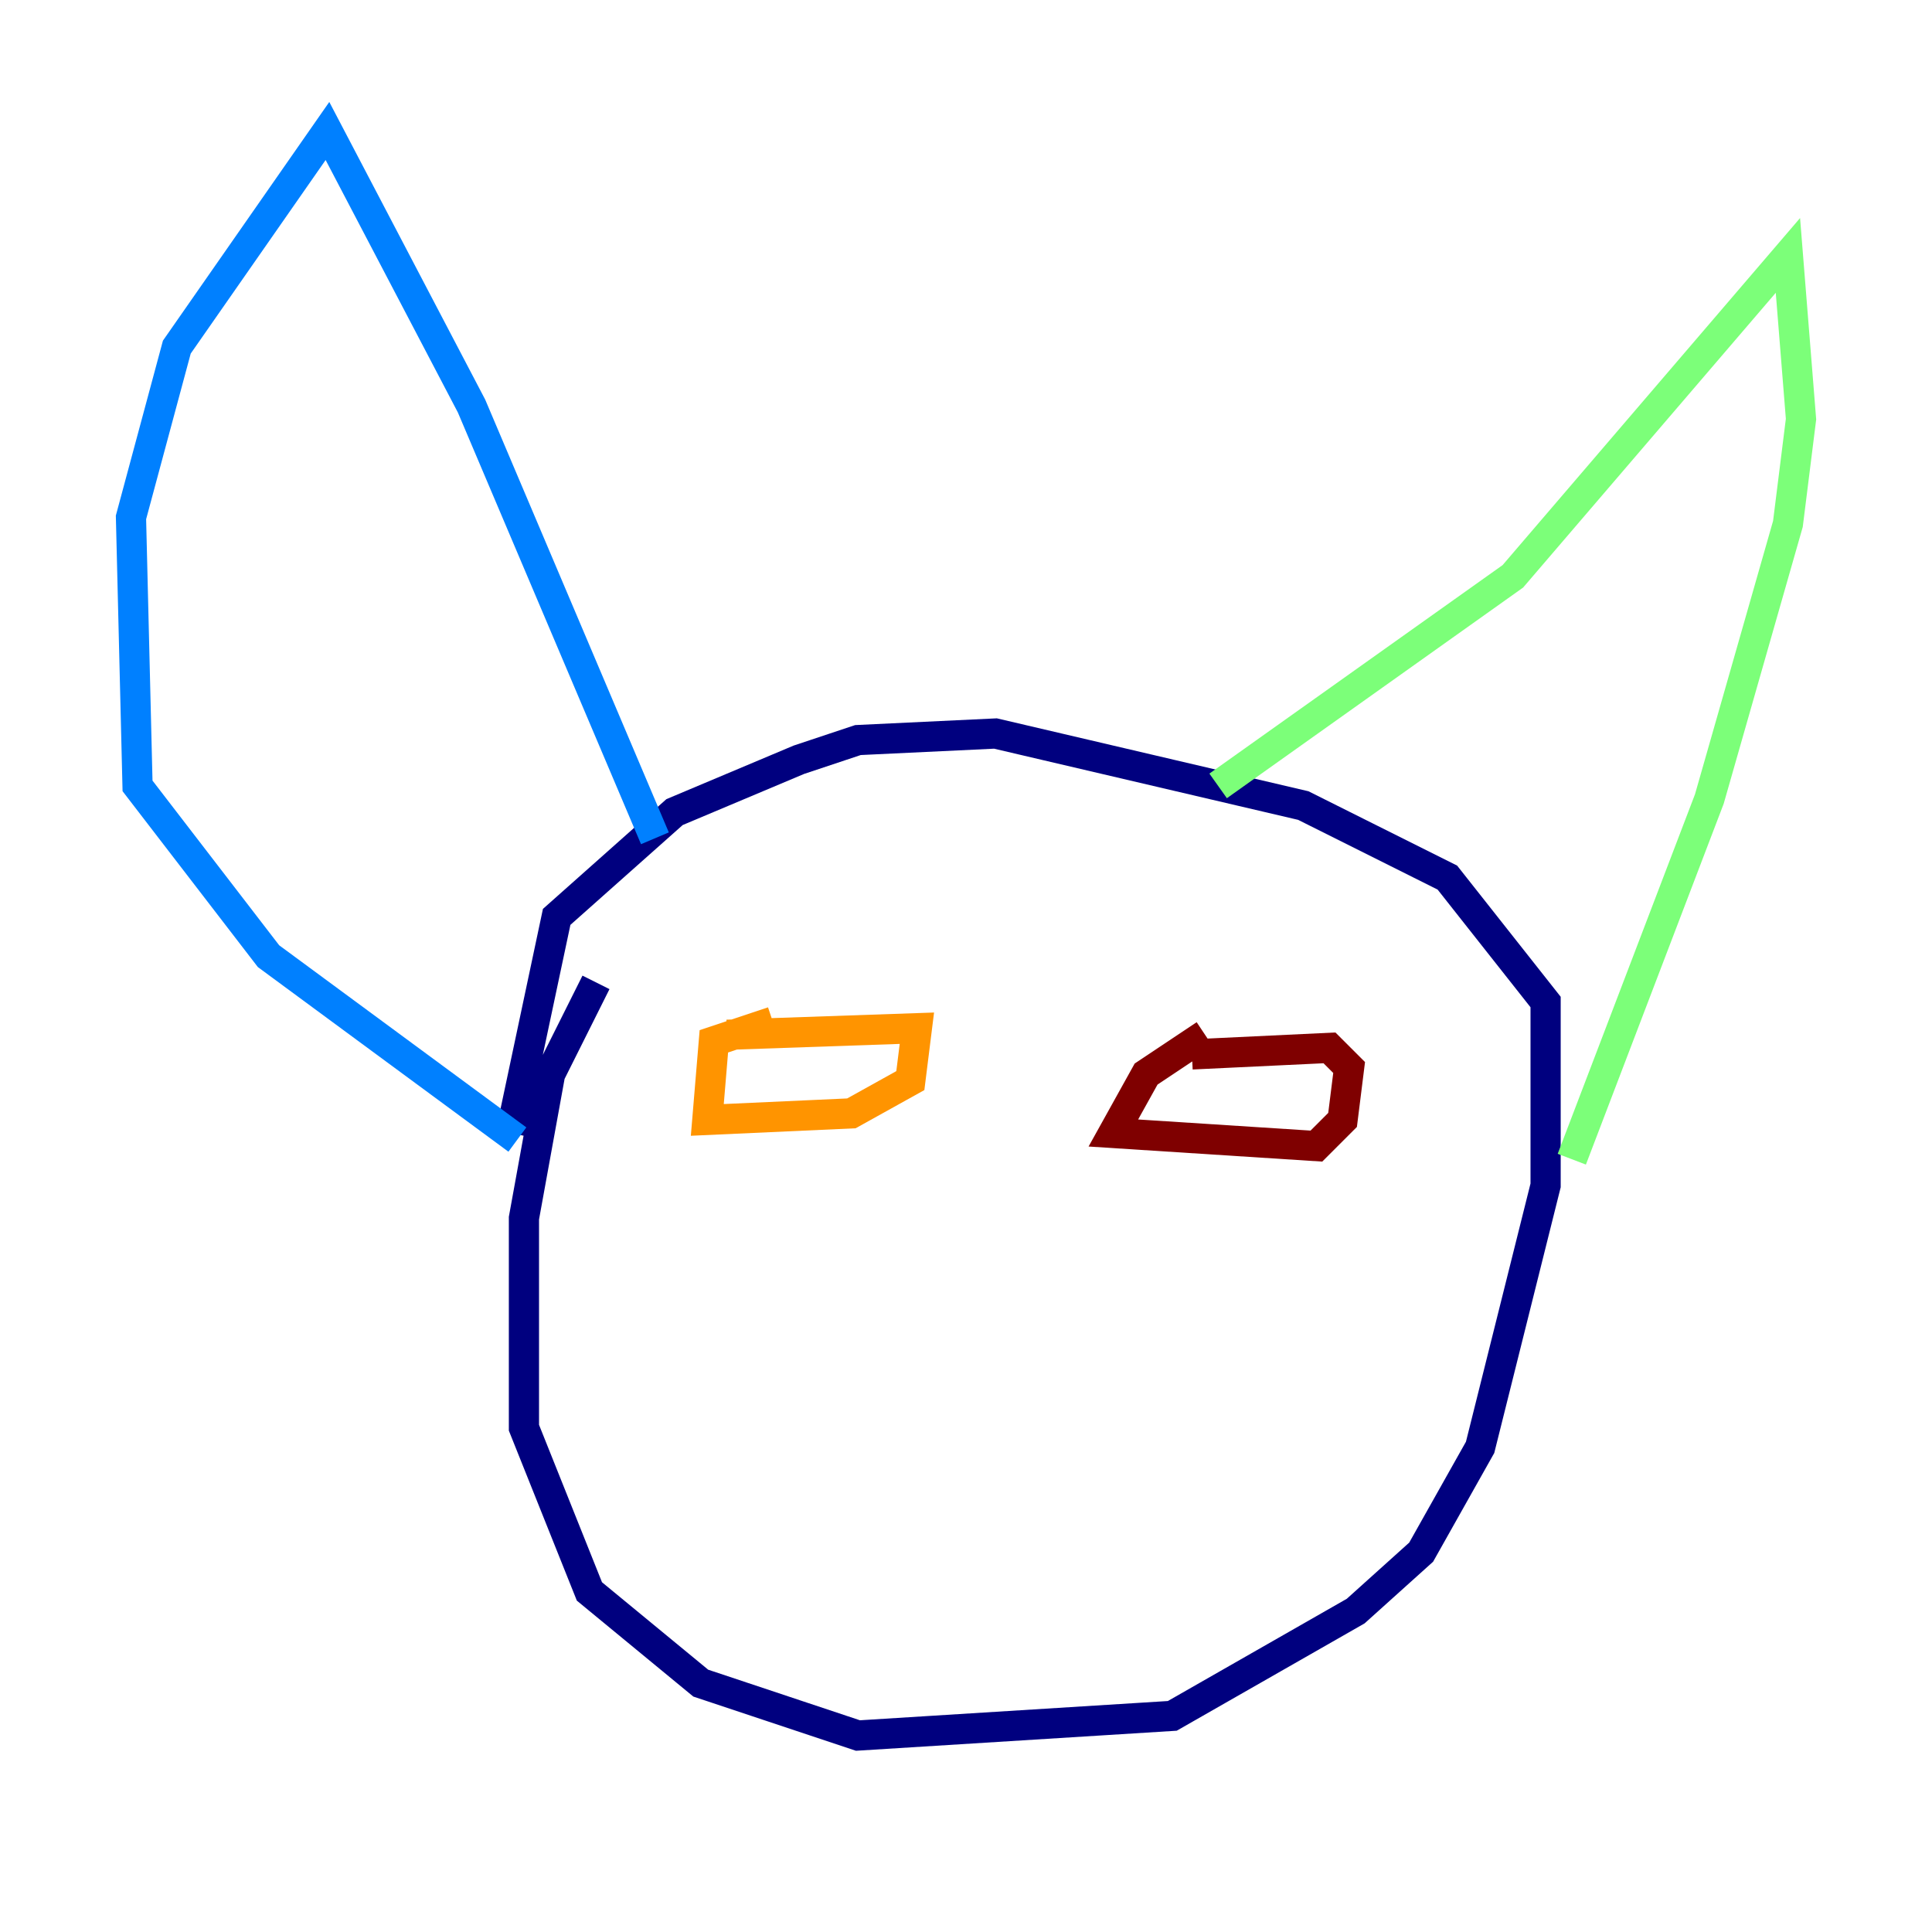 <?xml version="1.0" encoding="utf-8" ?>
<svg baseProfile="tiny" height="128" version="1.2" viewBox="0,0,128,128" width="128" xmlns="http://www.w3.org/2000/svg" xmlns:ev="http://www.w3.org/2001/xml-events" xmlns:xlink="http://www.w3.org/1999/xlink"><defs /><polyline fill="none" points="39.485,65.085 36.447,71.159 34.712,80.705 34.712,94.59 39.051,105.437 46.427,111.512 56.841,114.983 77.668,113.681 89.817,106.739 94.156,102.834 98.061,95.891 102.4,78.536 102.4,66.386 95.891,58.142 86.346,53.37 65.953,48.597 56.841,49.031 52.936,50.332 44.691,53.803 36.881,60.746 33.844,75.064" stroke="#00007f" stroke-width="2" /><polyline fill="none" points="34.278,75.498 17.79,63.349 9.112,52.068 8.678,34.278 11.715,22.997 21.695,8.678 31.241,26.902 43.39,55.539" stroke="#0080ff" stroke-width="2" /><polyline fill="none" points="80.705,52.068 100.231,38.183 118.454,16.922 119.322,27.77 118.454,34.712 113.248,52.936 104.136,76.8" stroke="#7cff79" stroke-width="2" /><polyline fill="none" points="48.163,68.556 60.746,68.122 60.312,71.593 56.407,73.763 46.861,74.197 47.295,68.99 51.2,67.688" stroke="#ff9400" stroke-width="2" /><polyline fill="none" points="79.837,68.556 75.932,71.159 73.763,75.064 87.214,75.932 88.949,74.197 89.383,70.725 88.081,69.424 78.969,69.858" stroke="#7f0000" stroke-width="2" /></svg>